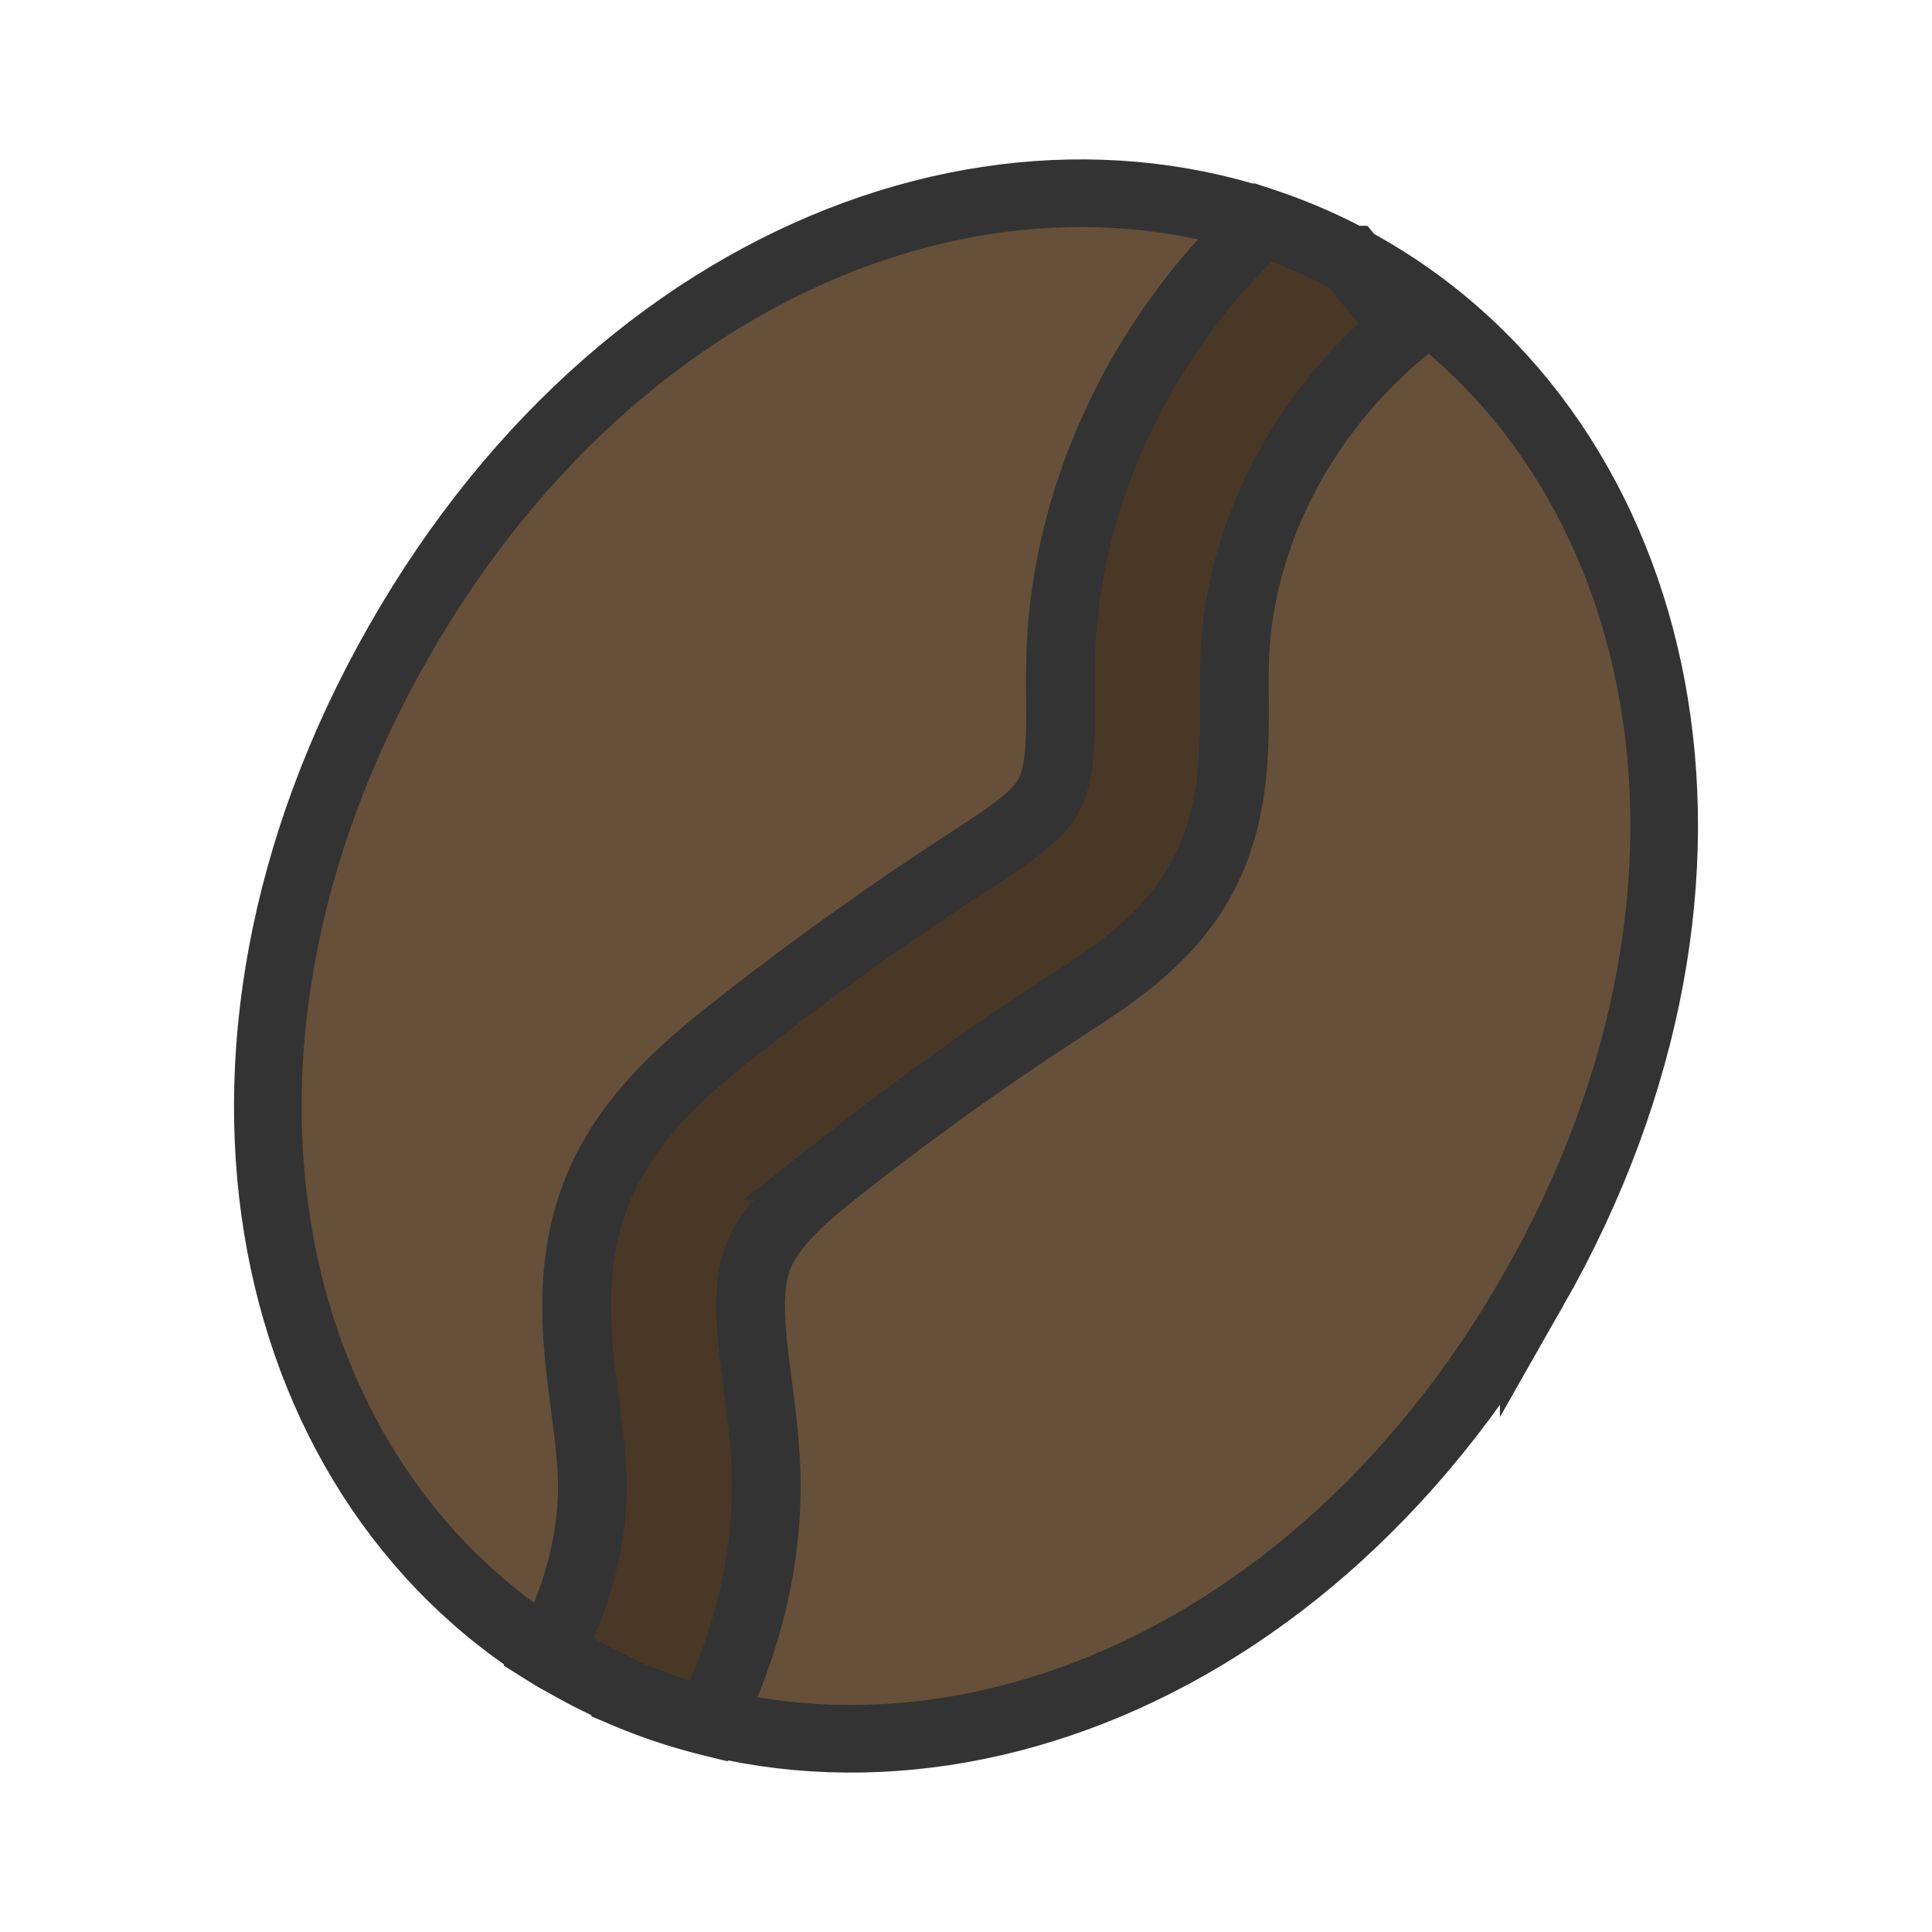 <?xml version="1.0"?><svg version="1.1" id="圖層_1" xmlns="http://www.w3.org/2000/svg" x="0" y="0" viewBox="0 0 100 100" xml:space="preserve"><path d="M79.386 66.741C67.141 88.234 45.125 95.136 29.392 86.173S8.37 54.752 20.614 33.259 54.875 4.864 70.608 13.827s21.022 31.421 8.778 52.914z" stroke-linecap="round" fill="#66503a" stroke-width="3.5" stroke="#333" stroke-miterlimit="10"/><path d="M69.936 13.469a28.91 28.91 0 0 0-4.574-1.964c-6.372 5.963-10.247 14.233-10.461 22.553-.018.68-.014 1.369-.01 2.061.012 1.999.023 3.886-.602 5.04-.631 1.163-2.229 2.197-3.919 3.292l-.151.098a163.974 163.974 0 0 0-12.171 8.703c-2.671 2.102-5.647 4.659-7.146 8.423-1.549 3.892-1.051 7.746-.611 11.146.167 1.29.325 2.507.361 3.635.094 2.956-.664 6.022-2.252 9.113.118.074.238.146.358.218l3.632 1.871a29.103 29.103 0 0 0 4.299 1.434c2.092-4.276 3.096-8.62 2.958-12.924-.05-1.563-.243-3.057-.43-4.501-.343-2.651-.639-4.939.047-6.664.673-1.689 2.517-3.237 4.349-4.678a154.6 154.6 0 0 1 11.5-8.223l.149-.097c2.322-1.504 5.213-3.375 6.938-6.555 1.729-3.187 1.708-6.624 1.692-9.386-.004-.596-.008-1.189.007-1.775.166-6.461 3.485-12.94 8.878-17.33l-2.841-3.49z" fill="#4a3827" stroke-width="3.56" stroke="#333" stroke-miterlimit="10"/></svg>